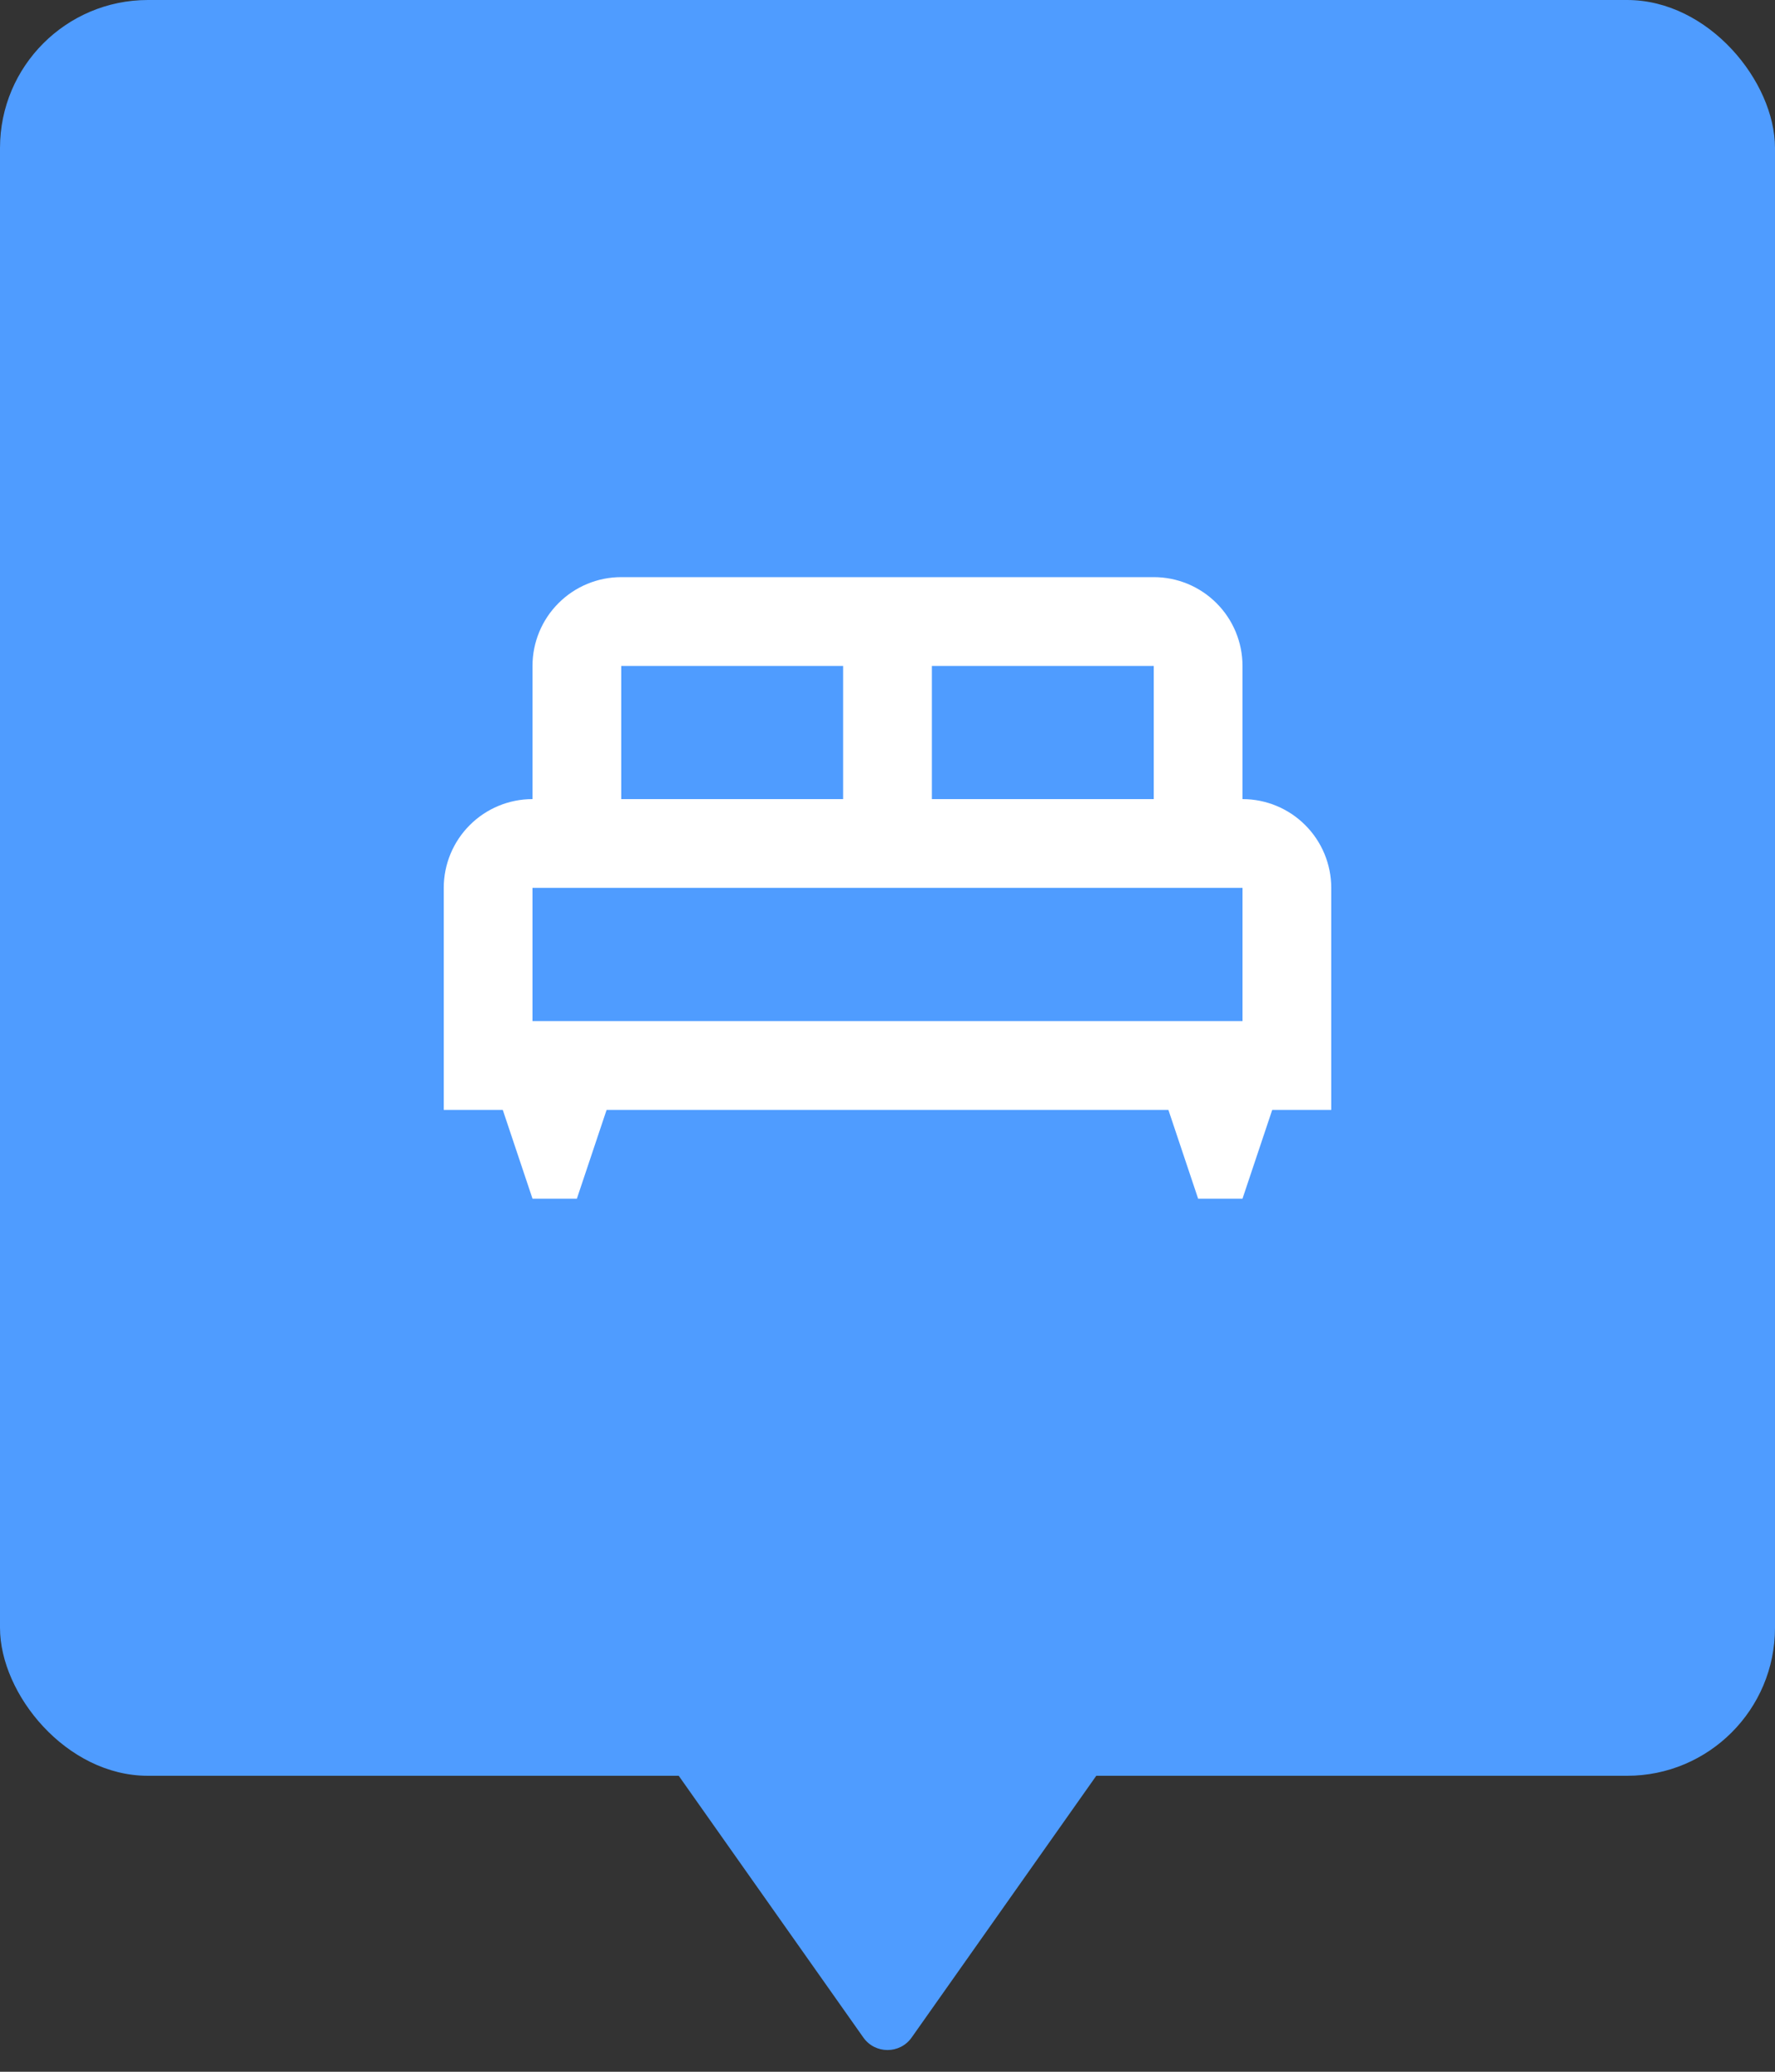 <svg width="60" height="70" viewBox="0 0 60 70" fill="none" xmlns="http://www.w3.org/2000/svg">
<rect x="0" y="0" width="60" height="70" fill="#333333" stroke="none"/>
<rect width="60" height="60" rx="5" fill="#4F9CFF"/>
<path d="M30.817 68.842C30.419 69.407 29.581 69.407 29.183 68.842L21.586 58.077C21.119 57.414 21.593 56.5 22.403 56.5L37.597 56.5C38.407 56.5 38.881 57.414 38.414 58.077L30.817 68.842Z" fill="#4F9CFF"/>
<path d="M42 27V22.5C42 21.704 41.684 20.941 41.121 20.379C40.559 19.816 39.796 19.5 39 19.5H21C20.204 19.5 19.441 19.816 18.879 20.379C18.316 20.941 18 21.704 18 22.5V27C17.204 27 16.441 27.316 15.879 27.879C15.316 28.441 15 29.204 15 30V37.5H16.995L18 40.5H19.5L20.505 37.5H39.495L40.5 40.5H42L43.005 37.5H45V30C45 29.204 44.684 28.441 44.121 27.879C43.559 27.316 42.796 27 42 27ZM31.5 22.5H39V27H31.5V22.5ZM21 22.5H28.5V27H21V22.5ZM42 34.5H18V30H42V34.5Z" fill="white"/>
</svg>

